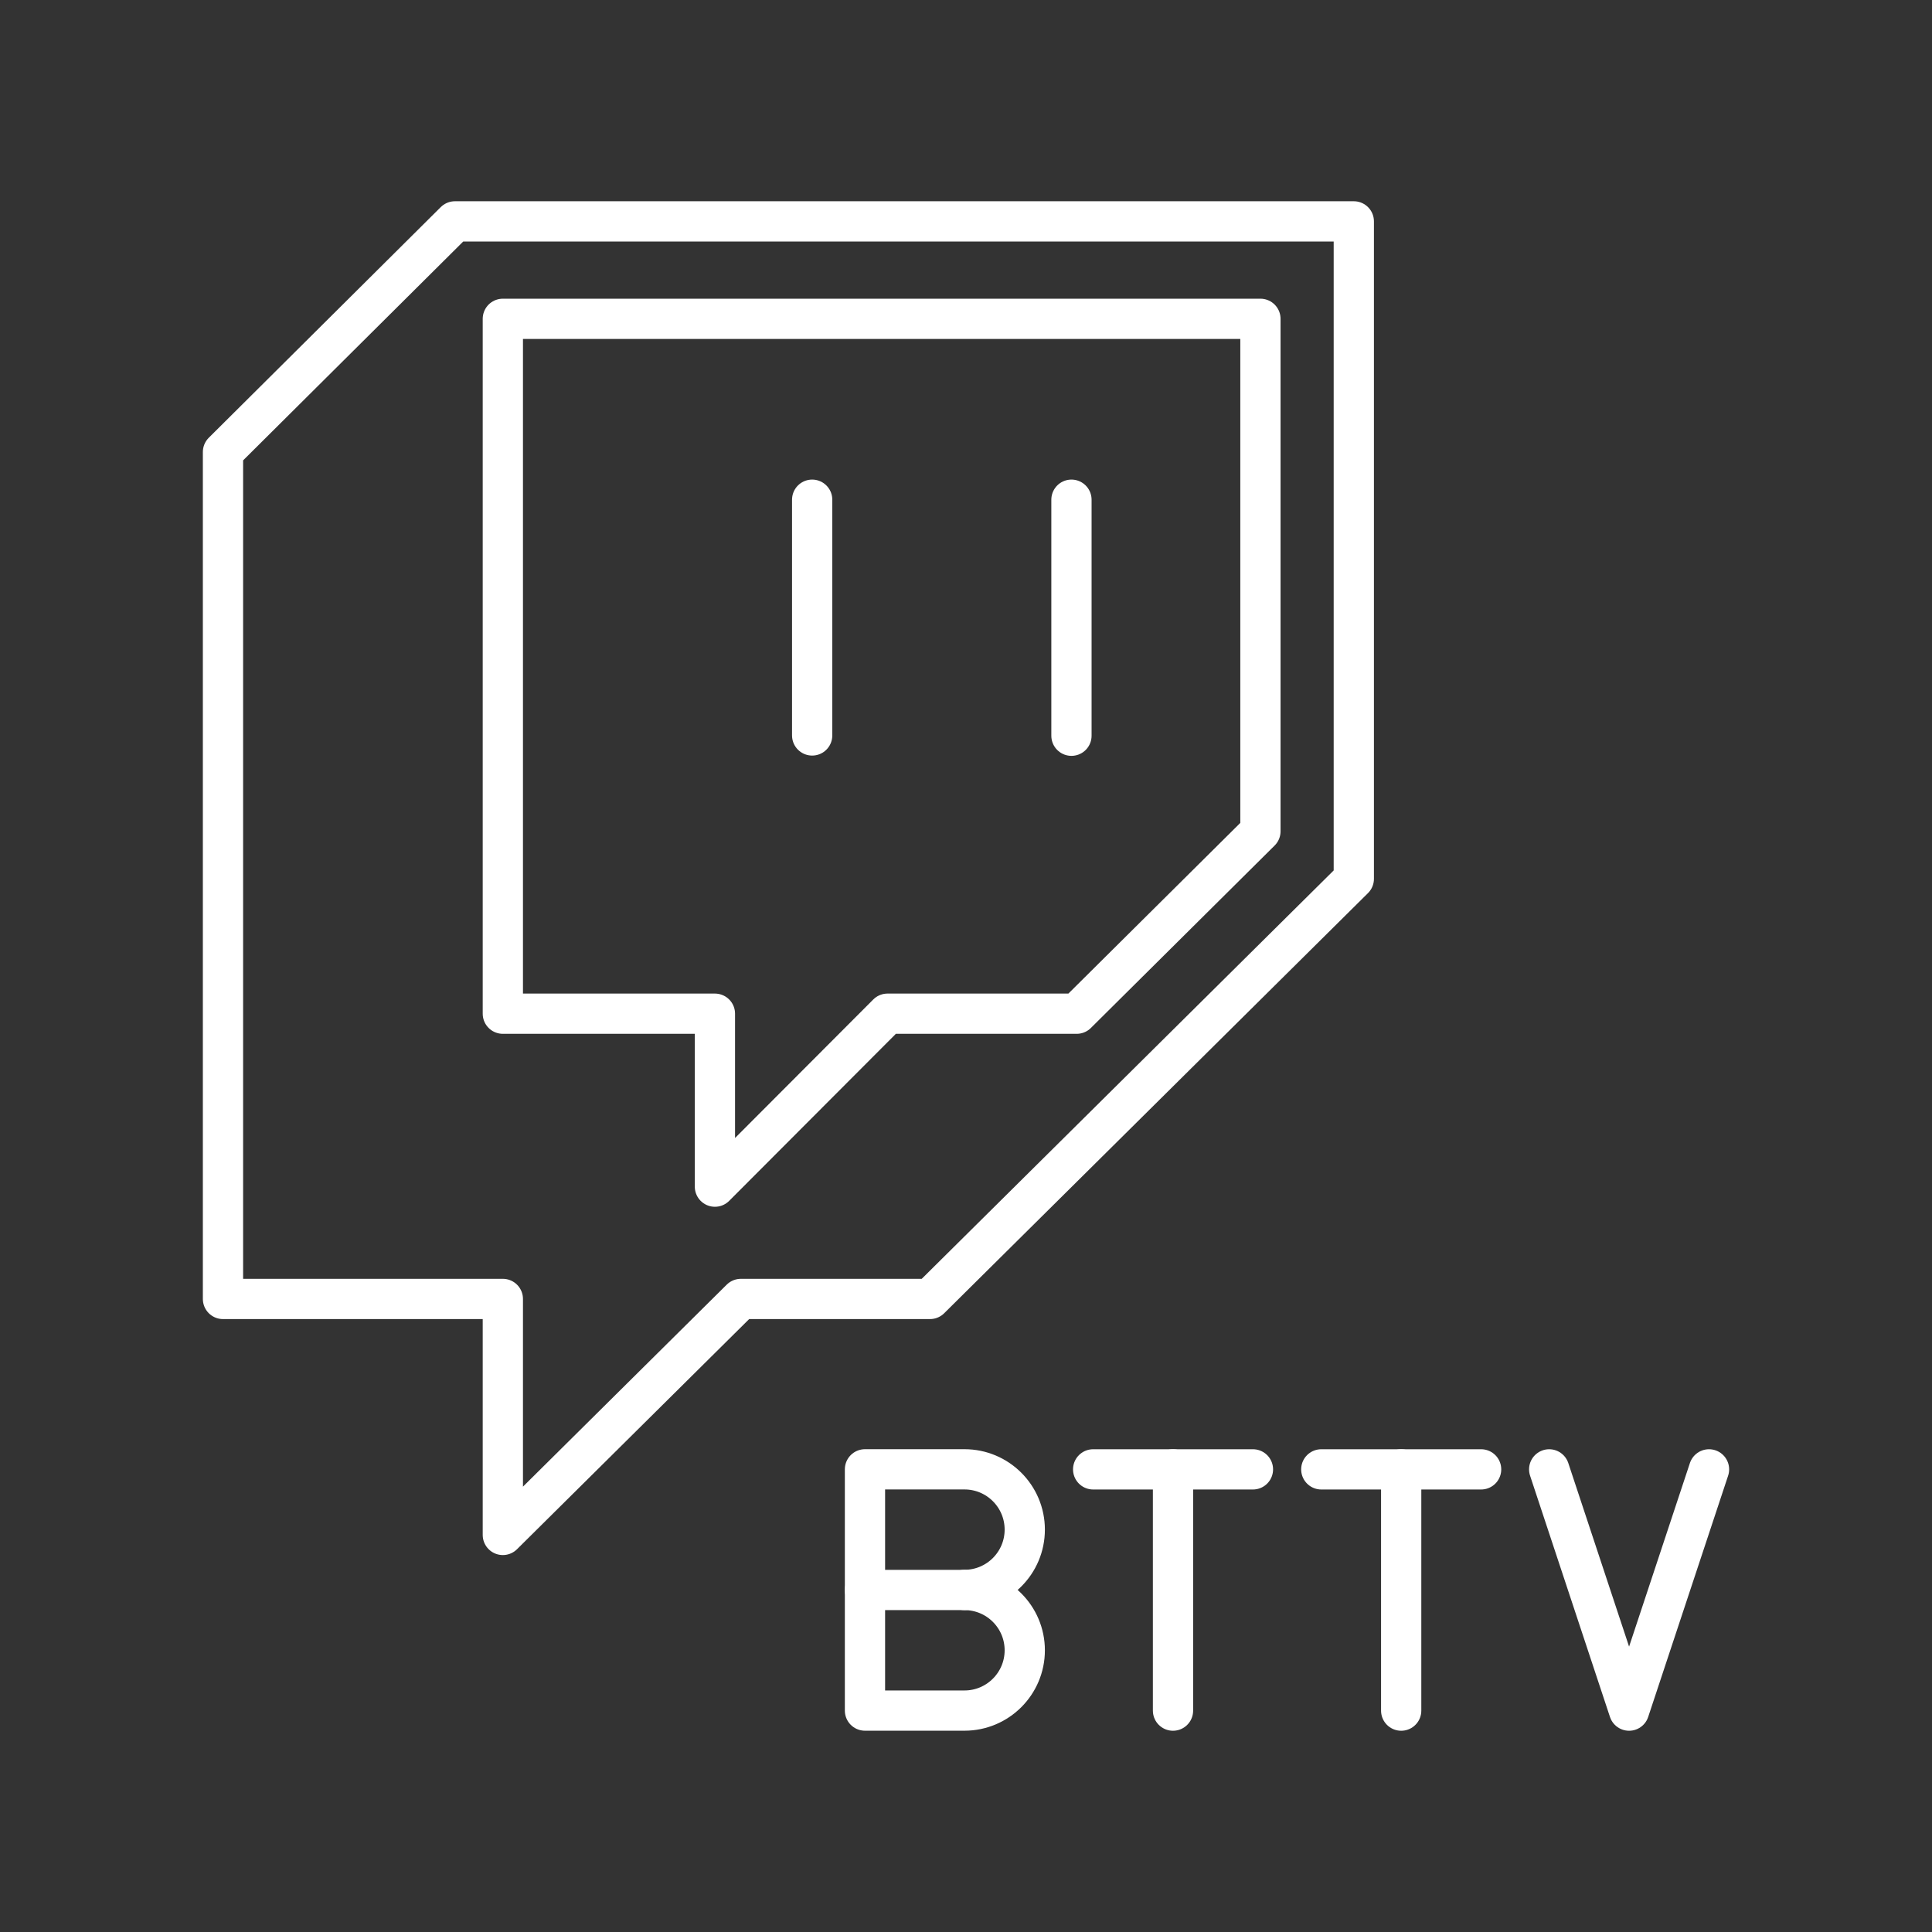 <?xml version="1.0" encoding="UTF-8"?><svg id="a" xmlns="http://www.w3.org/2000/svg" viewBox="0 0 48 48"><rect x="0" y="0" width="48" height="48" fill="#333333" stroke="none"/><defs><style>.b{fill:none;stroke:#fff;stroke-linecap:round;stroke-linejoin:round;}</style></defs><path class="b" d="M23.962,39.503c.828,0,1.498.671,1.498,1.498s-.671,1.498-1.498,1.498h-2.472v-5.994h2.472c.828,0,1.498.671,1.498,1.498s-.671,1.498-1.498,1.498Z"/><line class="b" x1="23.962" y1="39.503" x2="21.49" y2="39.503"/><line class="b" x1="27.159" y1="36.506" x2="31.129" y2="36.506"/><line class="b" x1="29.143" y1="42.5" x2="29.143" y2="36.506"/><line class="b" x1="32.827" y1="36.506" x2="36.798" y2="36.506"/><line class="b" x1="34.812" y1="42.5" x2="34.812" y2="36.506"/><polyline class="b" points="42.46 36.506 40.474 42.5 38.489 36.506"/><polygon class="b" points="11.303 5.5 5.54 11.23 5.54 32.272 12.493 32.272 12.493 38.135 18.407 32.272 23.106 32.272 33.635 21.834 33.635 5.5 11.303 5.5"/><polygon class="b" points="12.493 7.921 31.315 7.921 31.315 20.653 26.75 25.185 22.05 25.185 17.762 29.482 17.762 25.185 12.493 25.185 12.493 7.921"/><line class="b" x1="20.178" y1="12.415" x2="20.178" y2="18.272"/><line class="b" x1="26.62" y1="18.279" x2="26.62" y2="12.415"/></svg>